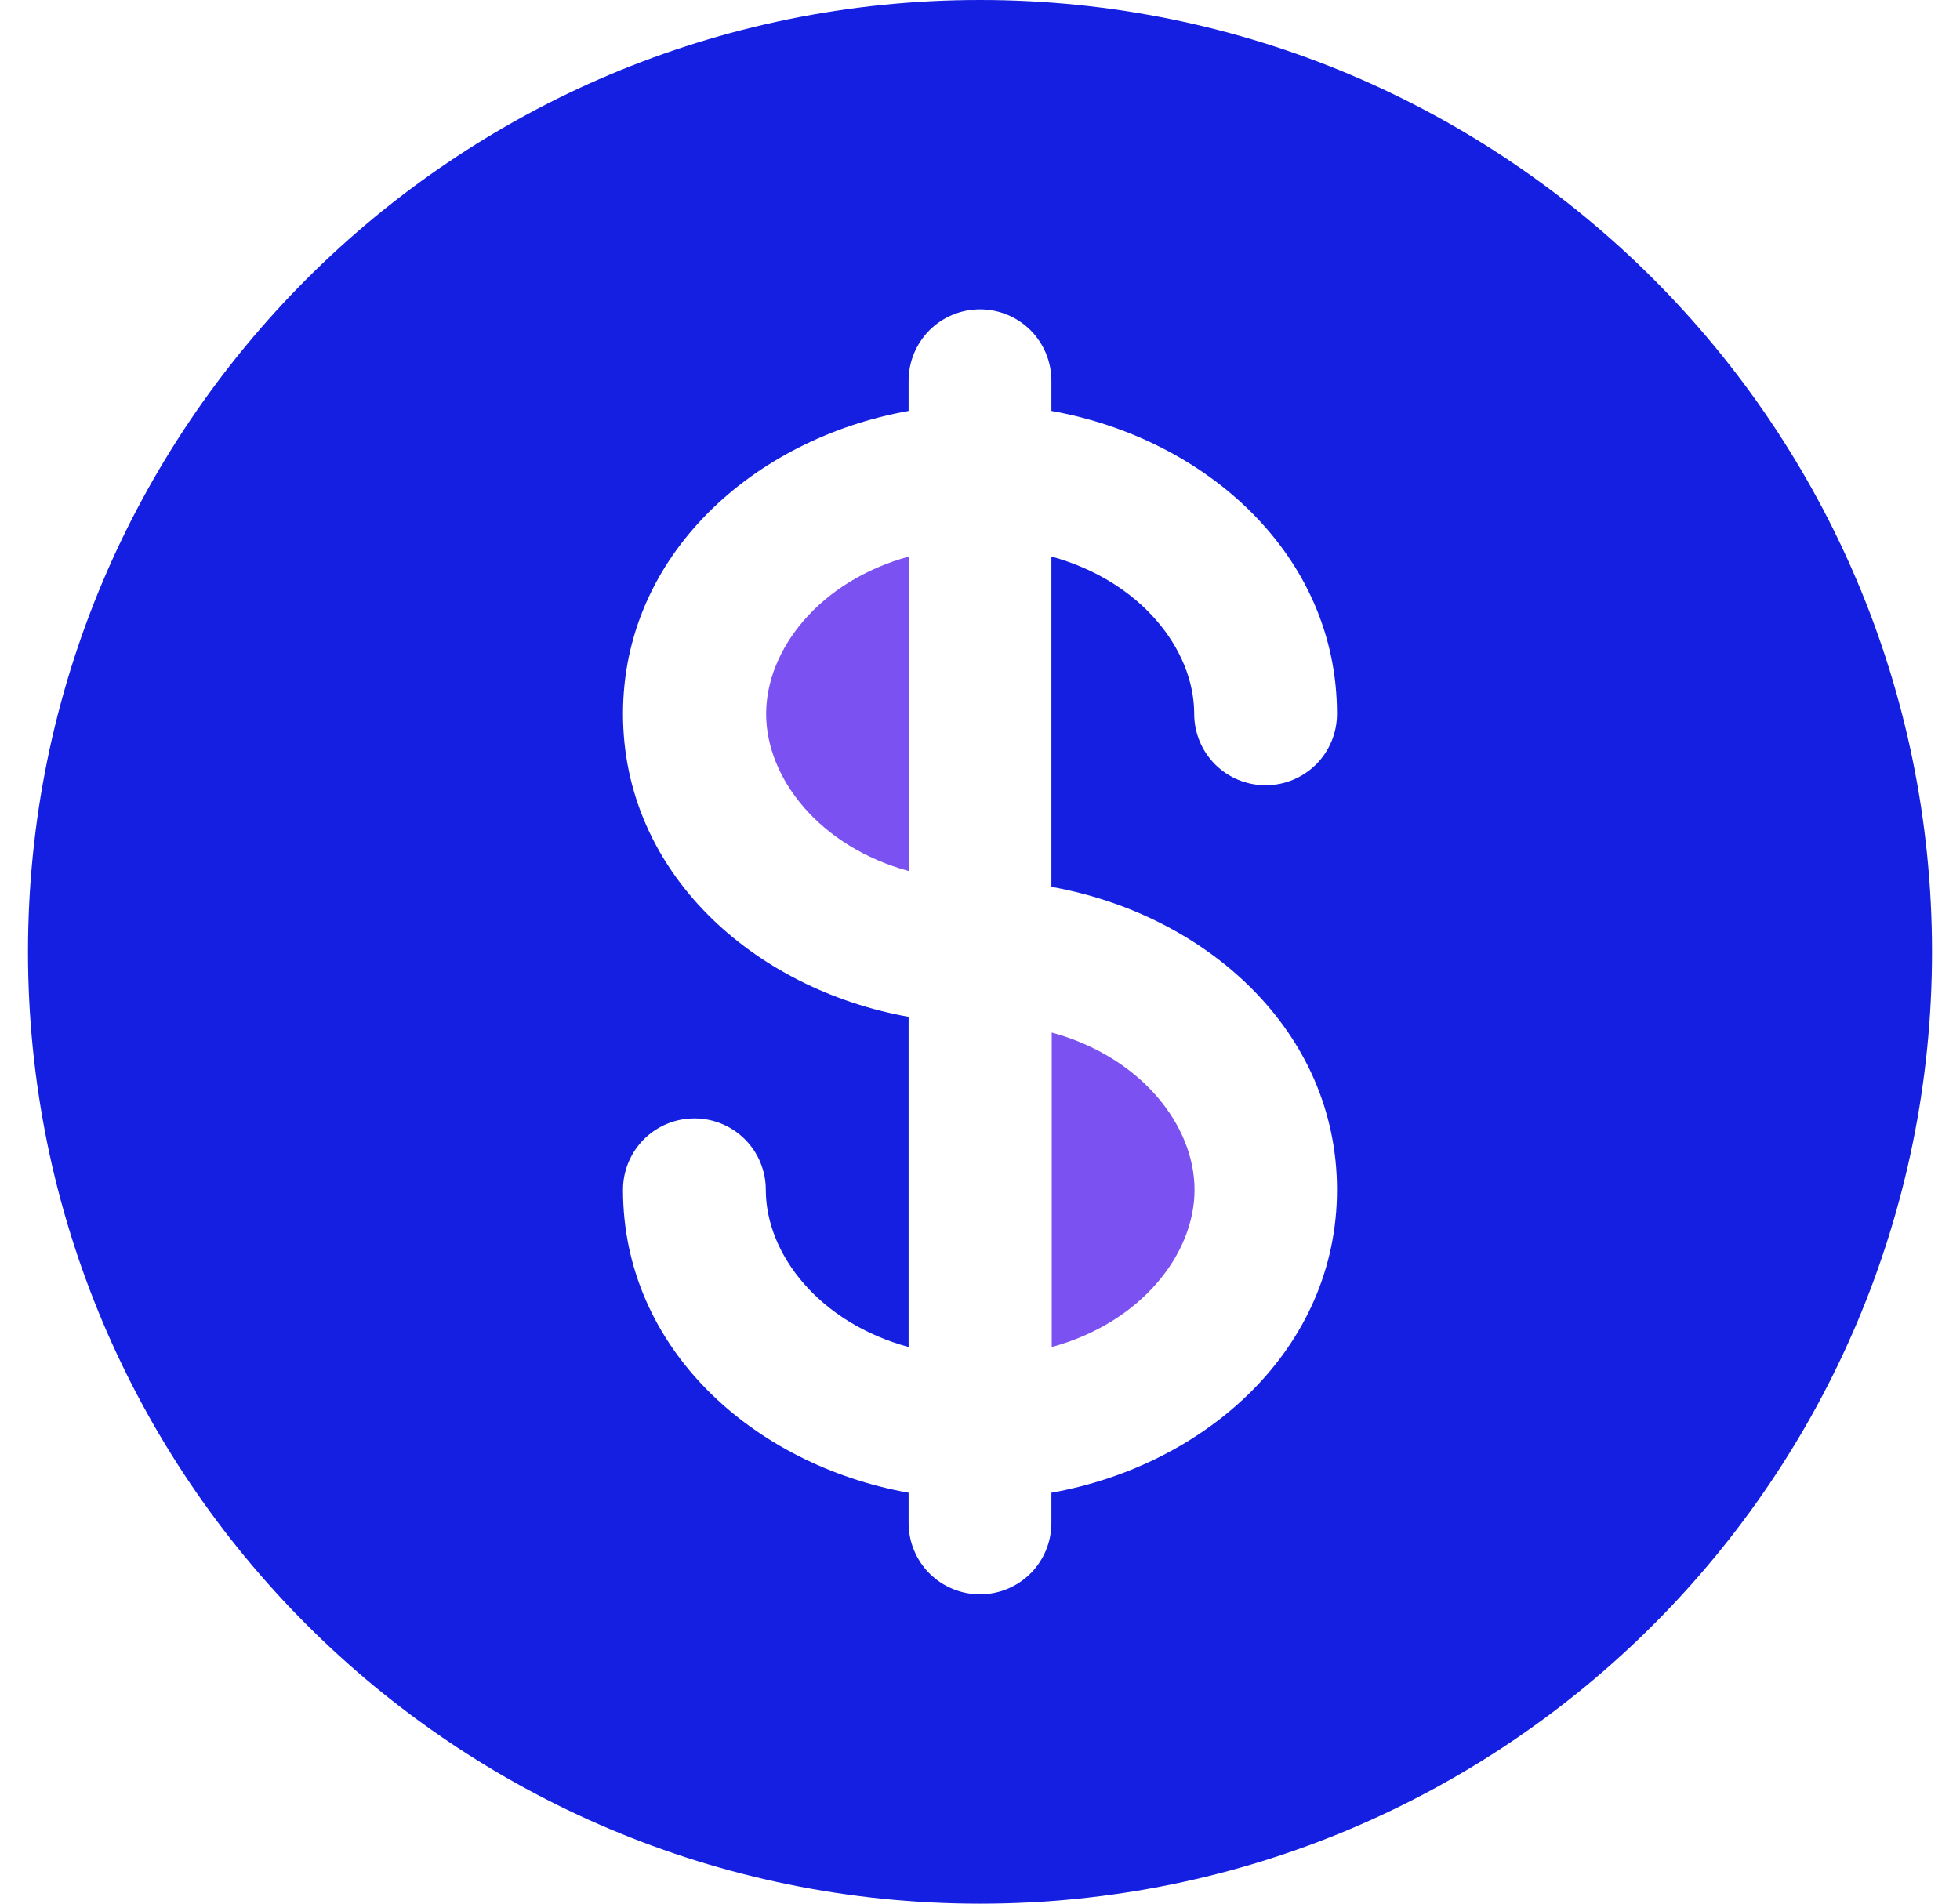 <svg width="35" height="34" viewBox="0 0 35 34" fill="none" xmlns="http://www.w3.org/2000/svg">
<g clip-path="url(#clip0_91_6839)">
<path d="M16.231 9.94C14.639 10.375 13.681 11.597 13.681 12.75C13.681 13.902 14.639 15.125 16.231 15.558V9.94ZM18.781 18.442V24.058C20.372 23.625 21.331 22.402 21.331 21.25C21.331 20.097 20.372 18.875 18.781 18.442Z" fill="#7C51F1"/>
<path fill-rule="evenodd" clip-rule="evenodd" d="M34.5 17C34.5 26.389 26.889 34 17.5 34C8.111 34 0.5 26.389 0.5 17C0.5 7.611 8.111 0 17.5 0C26.889 0 34.5 7.611 34.5 17ZM17.5 5.525C17.838 5.525 18.163 5.659 18.402 5.898C18.641 6.138 18.775 6.462 18.775 6.8V7.339C21.546 7.835 23.875 9.918 23.875 12.75C23.875 13.088 23.741 13.412 23.502 13.652C23.262 13.891 22.938 14.025 22.6 14.025C22.262 14.025 21.938 13.891 21.698 13.652C21.459 13.412 21.325 13.088 21.325 12.75C21.325 11.597 20.366 10.375 18.775 9.94V15.839C21.546 16.335 23.875 18.418 23.875 21.25C23.875 24.082 21.546 26.165 18.775 26.661V27.2C18.775 27.538 18.641 27.863 18.402 28.102C18.163 28.341 17.838 28.475 17.5 28.475C17.162 28.475 16.837 28.341 16.598 28.102C16.359 27.863 16.225 27.538 16.225 27.2V26.661C13.454 26.165 11.125 24.082 11.125 21.25C11.125 20.912 11.259 20.587 11.498 20.348C11.738 20.109 12.062 19.975 12.4 19.975C12.738 19.975 13.062 20.109 13.302 20.348C13.541 20.587 13.675 20.912 13.675 21.25C13.675 22.403 14.634 23.625 16.225 24.058V18.161C13.454 17.665 11.125 15.582 11.125 12.75C11.125 9.918 13.454 7.835 16.225 7.339V6.8C16.225 6.462 16.359 6.138 16.598 5.898C16.837 5.659 17.162 5.525 17.5 5.525Z" fill="#151FE1"/>
</g>
<defs>
<clipPath id="clip0_91_6839">
<rect width="35" height="34" fill="white"/>
</clipPath>
</defs>
</svg>
